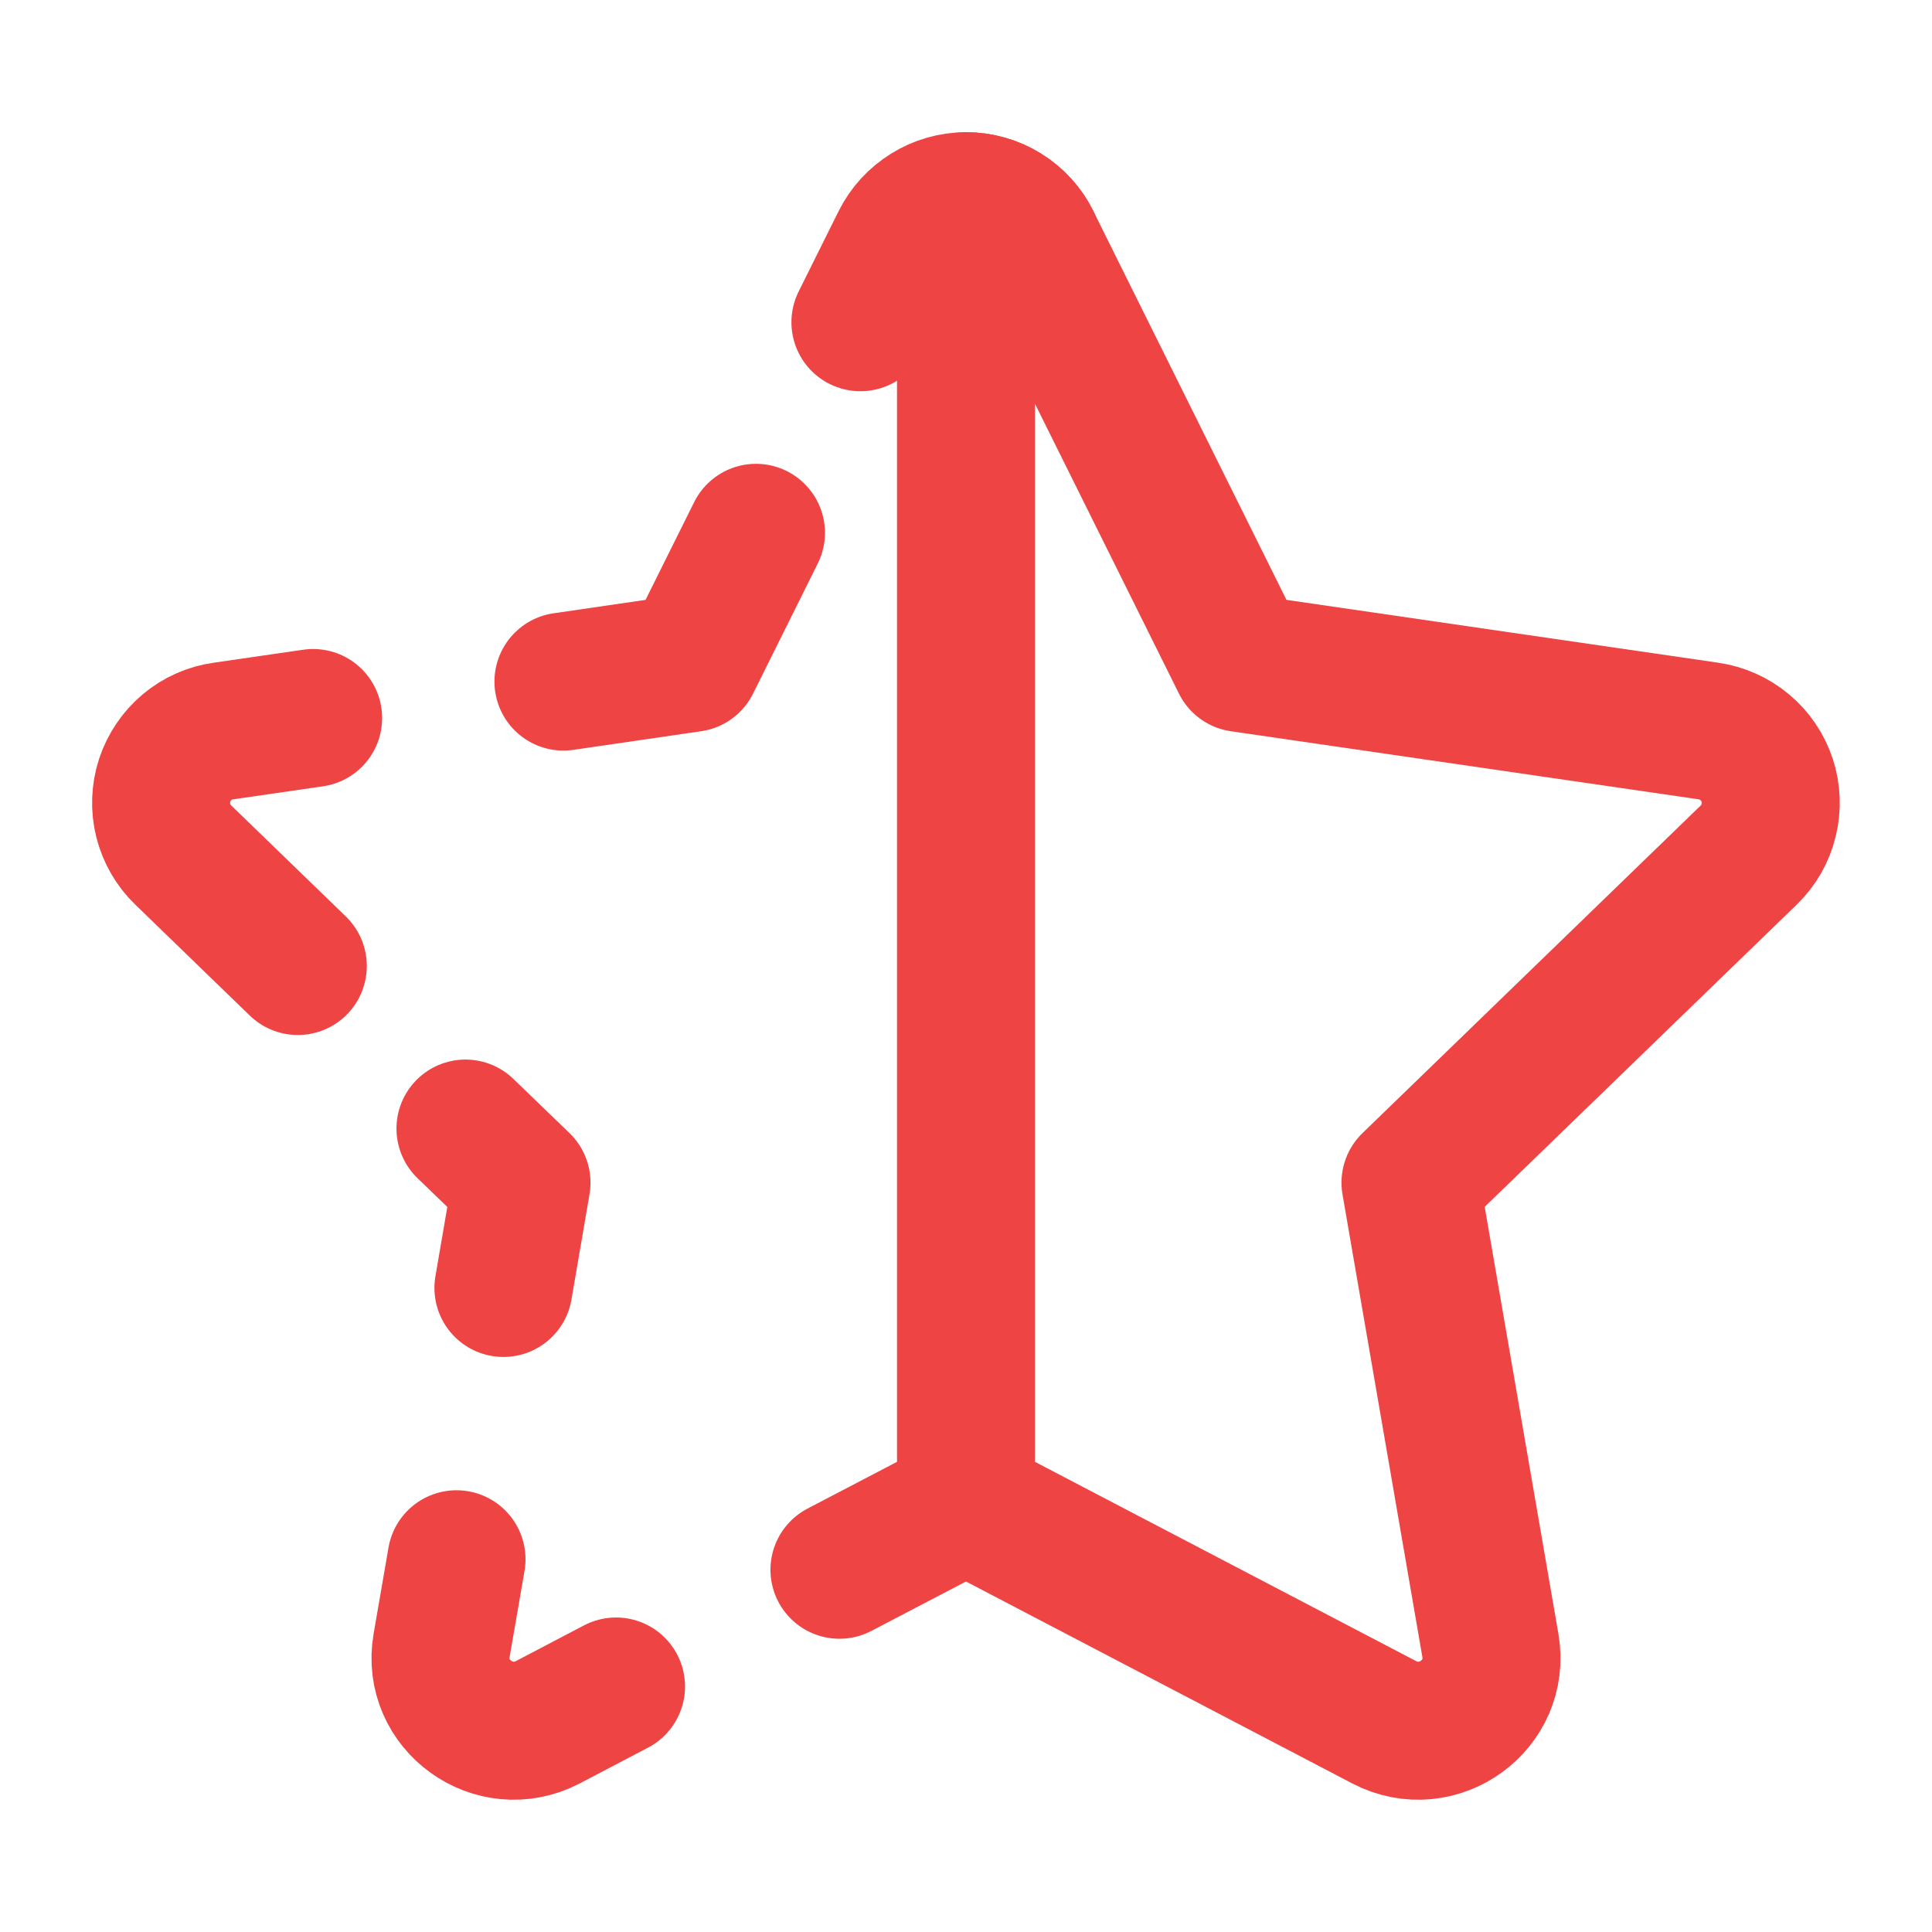 <svg width="14" height="14" viewBox="0 0 14 14" fill="none" xmlns="http://www.w3.org/2000/svg">
<g clip-path="url(#clip0_91_1531)">
<path d="M7.475 1.752C7.431 1.664 7.363 1.59 7.279 1.538C7.196 1.486 7.099 1.458 7 1.458C6.901 1.458 6.804 1.486 6.721 1.538C6.637 1.59 6.569 1.664 6.525 1.752L6.235 2.335M7 10.896L6.083 11.375M3.308 11.299L3.2 11.924C3.126 12.355 3.581 12.683 3.97 12.48L4.464 12.221M3.648 9.333L3.779 8.57L3.373 8.178M2.158 7L1.328 6.196C1.257 6.128 1.207 6.04 1.183 5.945C1.159 5.849 1.163 5.748 1.193 5.655C1.224 5.561 1.28 5.478 1.356 5.414C1.431 5.351 1.523 5.31 1.621 5.297L2.269 5.203M4.083 4.939L5.009 4.804L5.478 3.861" stroke="#EF4444" stroke-linecap="round" stroke-linejoin="round"/>
<path d="M8.991 4.804L7.475 1.752C7.432 1.663 7.364 1.589 7.28 1.537C7.196 1.485 7.099 1.458 7 1.458V10.896L10.03 12.48C10.419 12.683 10.874 12.355 10.8 11.924L10.221 8.57L12.672 6.196C12.743 6.127 12.793 6.04 12.816 5.944C12.84 5.849 12.836 5.748 12.806 5.655C12.775 5.561 12.719 5.478 12.643 5.415C12.568 5.352 12.476 5.311 12.379 5.297L8.991 4.804Z" stroke="#EF4444" stroke-linecap="round" stroke-linejoin="round"/>
</g>
<defs>
<clipPath id="clip0_91_1531">
<rect width="14" height="14" fill="white"/>
</clipPath>
</defs>
</svg>
